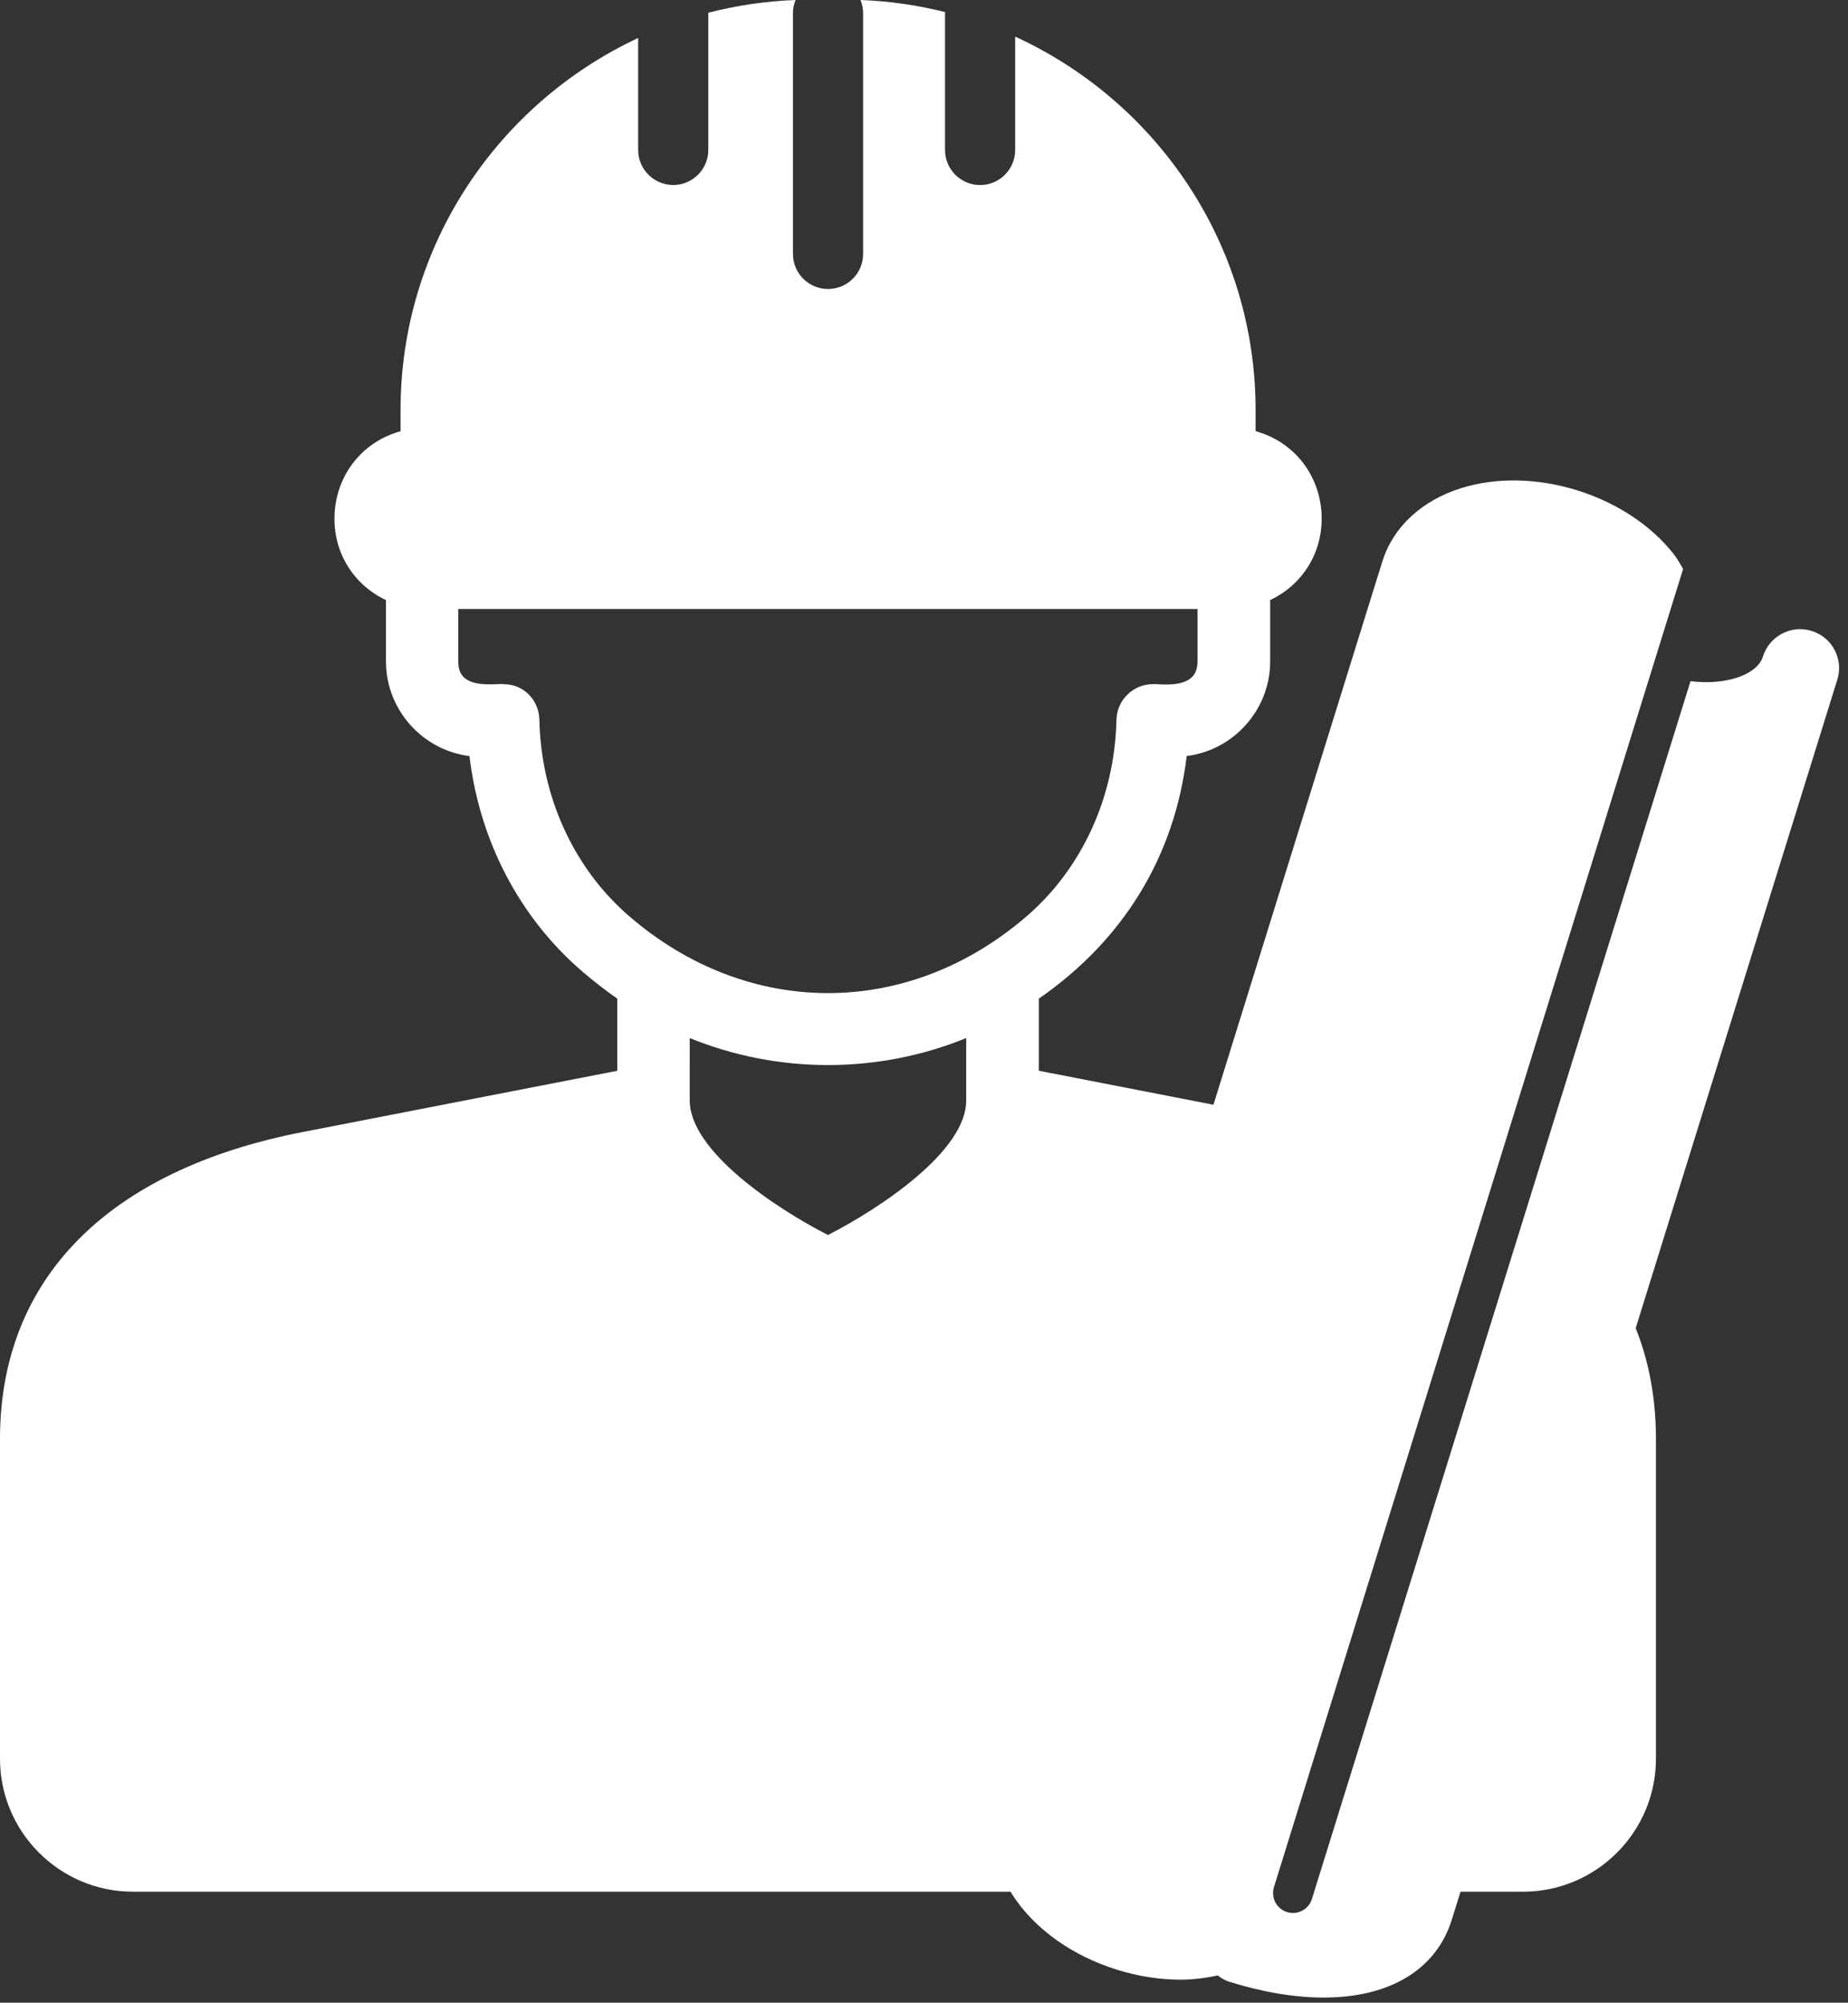 <?xml version="1.0" encoding="utf-8"?>
<!-- Generator: Adobe Illustrator 25.0.1, SVG Export Plug-In . SVG Version: 6.00 Build 0)  -->
<svg version="1.1" id="Calque_2_-_copie" xmlns="http://www.w3.org/2000/svg" xmlns:xlink="http://www.w3.org/1999/xlink" x="0px"
	 y="0px" viewBox="0 0 47.419 51.357" enable-background="new 0 0 47.419 51.357" xml:space="preserve">
<rect x="0" y="0" width="47.419" height="51.357" fill="#333333" stroke="none"/>
<path fill="#FFFFFF" d="M34.722,29.027l-8.066-1.569v-1.849c2.178-1.507,3.487-3.655,3.794-6.222
	c1.209-0.149,2.142-1.193,2.142-2.422v-1.577c0.888-0.421,1.4-1.317,1.312-2.305c-0.09-0.982-0.747-1.768-1.686-2.026v-0.542
	c0-4.251-2.535-7.912-6.169-9.576v2.906c0,0.497-0.403,0.9-0.9,0.9s-0.9-0.403-0.9-0.9V0.332c0-0.008,0.004-0.014,0.004-0.022
	c-0.7-0.176-1.426-0.282-2.173-0.31c0.041,0.103,0.067,0.214,0.067,0.332v6.179c0,0.497-0.403,0.9-0.9,0.9s-0.9-0.403-0.9-0.9V0.332
	c0-0.118,0.026-0.229,0.067-0.332c-0.771,0.029-1.519,0.141-2.239,0.327v3.517c0,0.497-0.403,0.9-0.9,0.9s-0.9-0.403-0.9-0.9V0.974
	c-3.595,1.679-6.097,5.319-6.097,9.541v0.543c-0.938,0.259-1.596,1.044-1.686,2.026c-0.089,0.988,0.423,1.884,1.312,2.305v1.577
	c0,1.229,0.933,2.273,2.142,2.422c0.261,2.181,1.285,4.139,2.891,5.521c0.292,0.251,0.595,0.486,0.902,0.7v1.85l-8.065,1.569
	C2.76,30.002,0,32.798,0,36.901V45.1c0,1.88,1.53,3.41,3.41,3.41h26.546C30.538,48.51,36.317,30.622,34.722,29.027z M24.792,28.225
	c0,1.293-2.202,2.759-3.547,3.445c-1.341-0.685-3.54-2.149-3.547-3.445V26.62c2.264,0.922,4.828,0.923,7.094,0V28.225z
	 M16.149,23.498c-1.425-1.226-2.267-3.064-2.309-5.043c-0.01-0.509-0.415-0.908-0.895-0.908c-0.002,0-0.004,0-0.006,0
	c-0.041-0.01-0.094-0.007-0.185-0.003c-0.221,0.009-0.637,0.029-0.849-0.174c-0.098-0.093-0.146-0.225-0.146-0.403v-1.351h18.968
	v1.351c0,0.176-0.049,0.308-0.147,0.402c-0.227,0.214-0.662,0.189-0.877,0.177c-0.077-0.004-0.118-0.007-0.123-0.002
	c-0.503,0-0.92,0.409-0.932,0.912c-0.042,1.979-0.883,3.817-2.308,5.043C23.296,26.123,19.196,26.123,16.149,23.498z"/>
<path fill="#FFFFFF" d="M46.488,16.18c-0.524-0.167-1.087,0.13-1.252,0.657c-0.14,0.451-0.914,0.747-1.858,0.631l-9.715,31.229
	c-0.068,0.219-0.27,0.359-0.487,0.359c-0.05,0-0.101-0.007-0.151-0.023c-0.269-0.084-0.419-0.37-0.336-0.639l10.499-33.804
	c-0.078-0.128-0.145-0.26-0.242-0.382c-0.582-0.739-1.462-1.319-2.478-1.635c-1.015-0.314-2.066-0.337-2.967-0.058
	c-1.013,0.314-1.75,0.995-2.025,1.869c-0.001,0.002-0.002,0.003-0.003,0.005l-0.001,0.003c0,0,0,0,0,0c0,0,0,0,0,0l-9.89,31.792
	c-0.535,1.723,0.819,3.624,3.083,4.328c0.542,0.169,1.095,0.254,1.63,0.254c0.328,0,0.644-0.044,0.951-0.108
	c0.089,0.066,0.183,0.127,0.295,0.162c0.876,0.272,1.693,0.405,2.422,0.405c1.674,0,2.885-0.698,3.29-1.998l9.889-31.79
	c0.001-0.001,0.001-0.003,0.002-0.004v0C47.311,16.904,47.016,16.344,46.488,16.18z"/>
<path fill="#FFFFFF" d="M39.759,31.152L34.373,48.51h4.708c1.88,0,3.41-1.53,3.41-3.41v-8.199
	C42.491,34.502,41.542,32.555,39.759,31.152z"/>
</svg>
